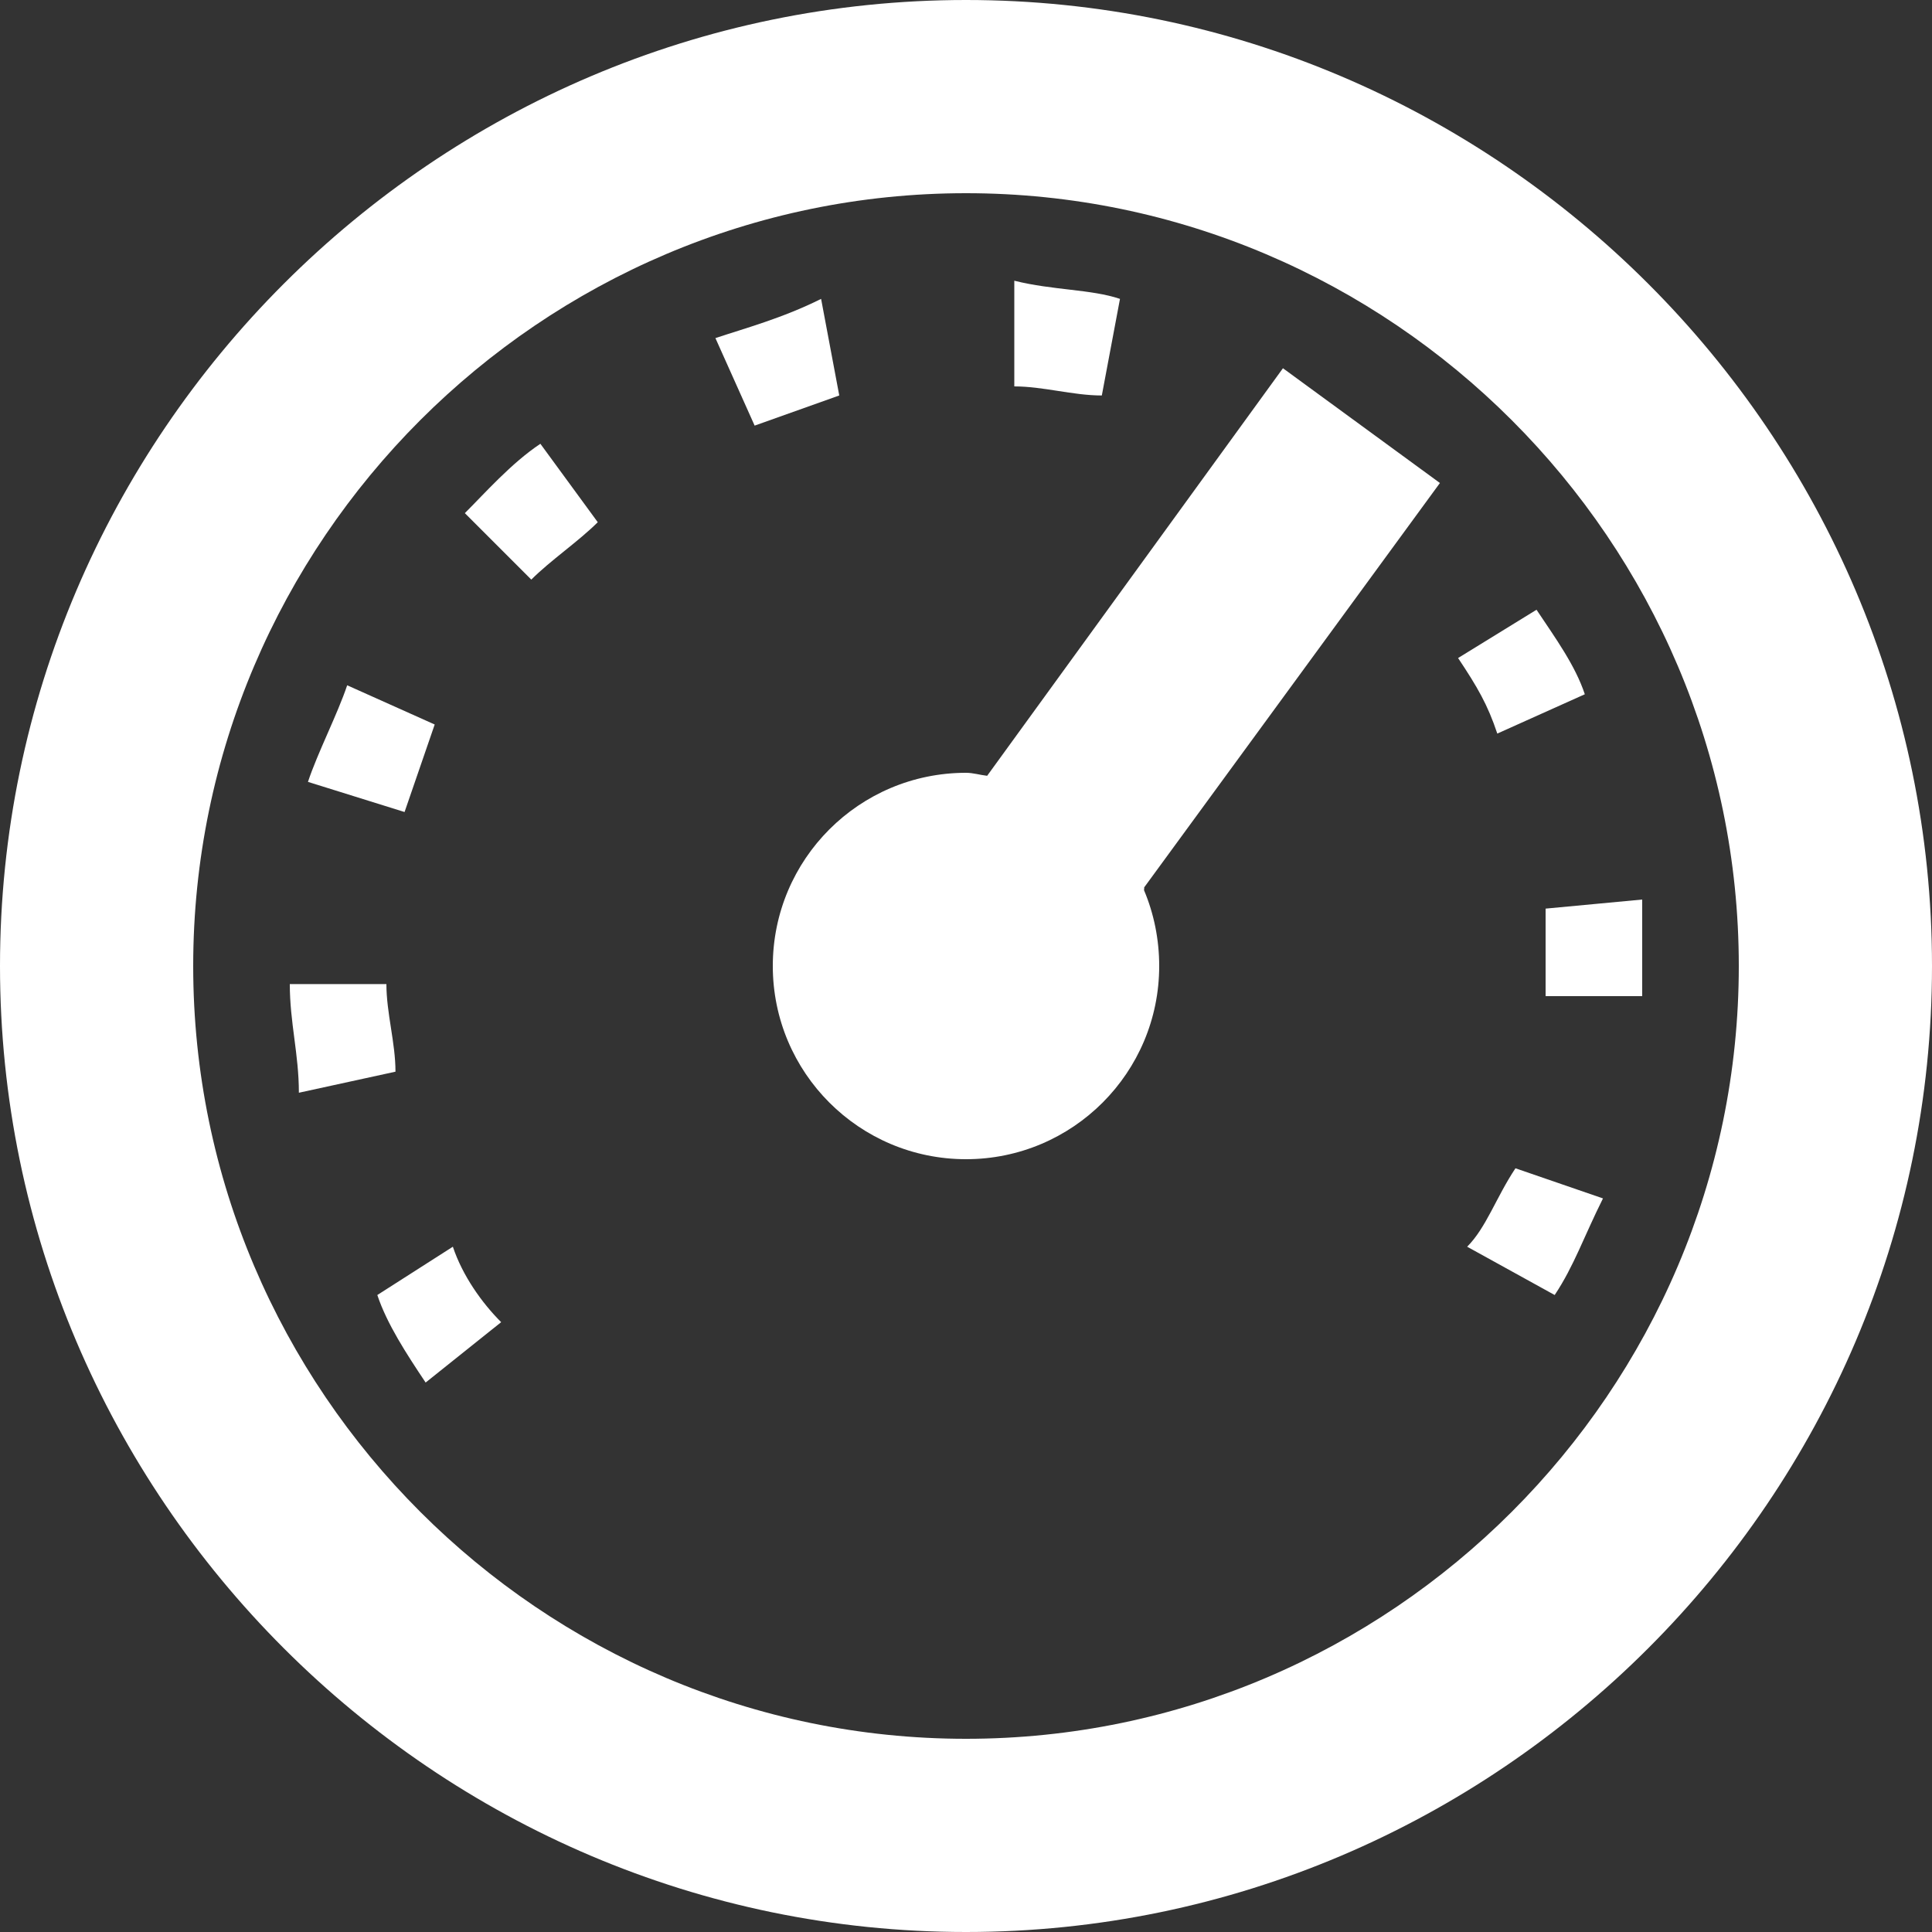 <?xml version="1.0" encoding="utf-8"?>
<svg width="20px" height="20px" viewBox="0 0 20 20" version="1.1" xmlns:xlink="http://www.w3.org/1999/xlink" xmlns="http://www.w3.org/2000/svg">
  <rect x="0" y="0" width="20" height="20" fill="#333333" stroke="none"/>
  <desc>Created with Lunacy</desc>
  <g id="icons8-dashboard">
    <path d="M0 10C0 4.5 4.5 0 10 0C15.5 0 20 4.5 20 10C20 15.5 15.5 20 10 20C4.5 20 0 15.5 0 10ZM18 10C18 5.6 14.4 2 10 2C5.6 2 2 5.6 2 10C2 14.4 5.6 18 10 18C14.4 18 18 14.4 18 10Z" id="Shape" fill="#FFFFFF" fill-rule="evenodd" stroke="none" />
    <g id="Group-2" transform="translate(3 2.906)">
      <path d="M7.5 1.094L7.5 0C7.9 0.1 8.294 0.087 8.594 0.188L8.406 1.188C8.106 1.188 7.8 1.094 7.5 1.094ZM4.406 0.594C4.706 0.494 5.1 0.388 5.5 0.188L5.688 1.188L4.812 1.5L4.406 0.594ZM10.281 0.906L7.219 5.125C7.146 5.117 7.075 5.094 7 5.094C5.895 5.094 5 5.989 5 7.094C5 8.198 5.895 9.094 7 9.094C8.105 9.094 9 8.198 9 7.094C9 6.818 8.945 6.552 8.844 6.312C8.842 6.308 8.843 6.303 8.844 6.297C8.845 6.291 8.846 6.285 8.844 6.281L11.906 2.094L10.281 0.906ZM1.812 2.406C2.013 2.206 2.294 1.887 2.594 1.688L3.188 2.5C2.987 2.7 2.7 2.894 2.5 3.094L1.812 2.406ZM12.906 3.406L12.094 3.906C12.294 4.206 12.4 4.388 12.5 4.688L13.406 4.281C13.306 3.981 13.106 3.706 12.906 3.406ZM0.188 5.188C0.287 4.888 0.494 4.487 0.594 4.188L1.5 4.594L1.188 5.5L0.188 5.188ZM14 6.406L13 6.5L13 7.406L14 7.406L14 6.406ZM0.094 8.406C0.094 8.006 0 7.681 0 7.281L1 7.281C1 7.581 1.094 7.888 1.094 8.188L0.094 8.406ZM12.688 9.188C12.488 9.488 12.387 9.8 12.188 10L13.094 10.5C13.294 10.2 13.394 9.9 13.594 9.5L12.688 9.188ZM0.906 10.5L1.688 10C1.788 10.3 1.988 10.581 2.188 10.781L1.406 11.406C1.206 11.106 1.006 10.8 0.906 10.5Z" id="Combined-Shape" fill="#FFFFFF" fill-rule="evenodd" stroke="none" />
    </g>
  </g>
</svg>
